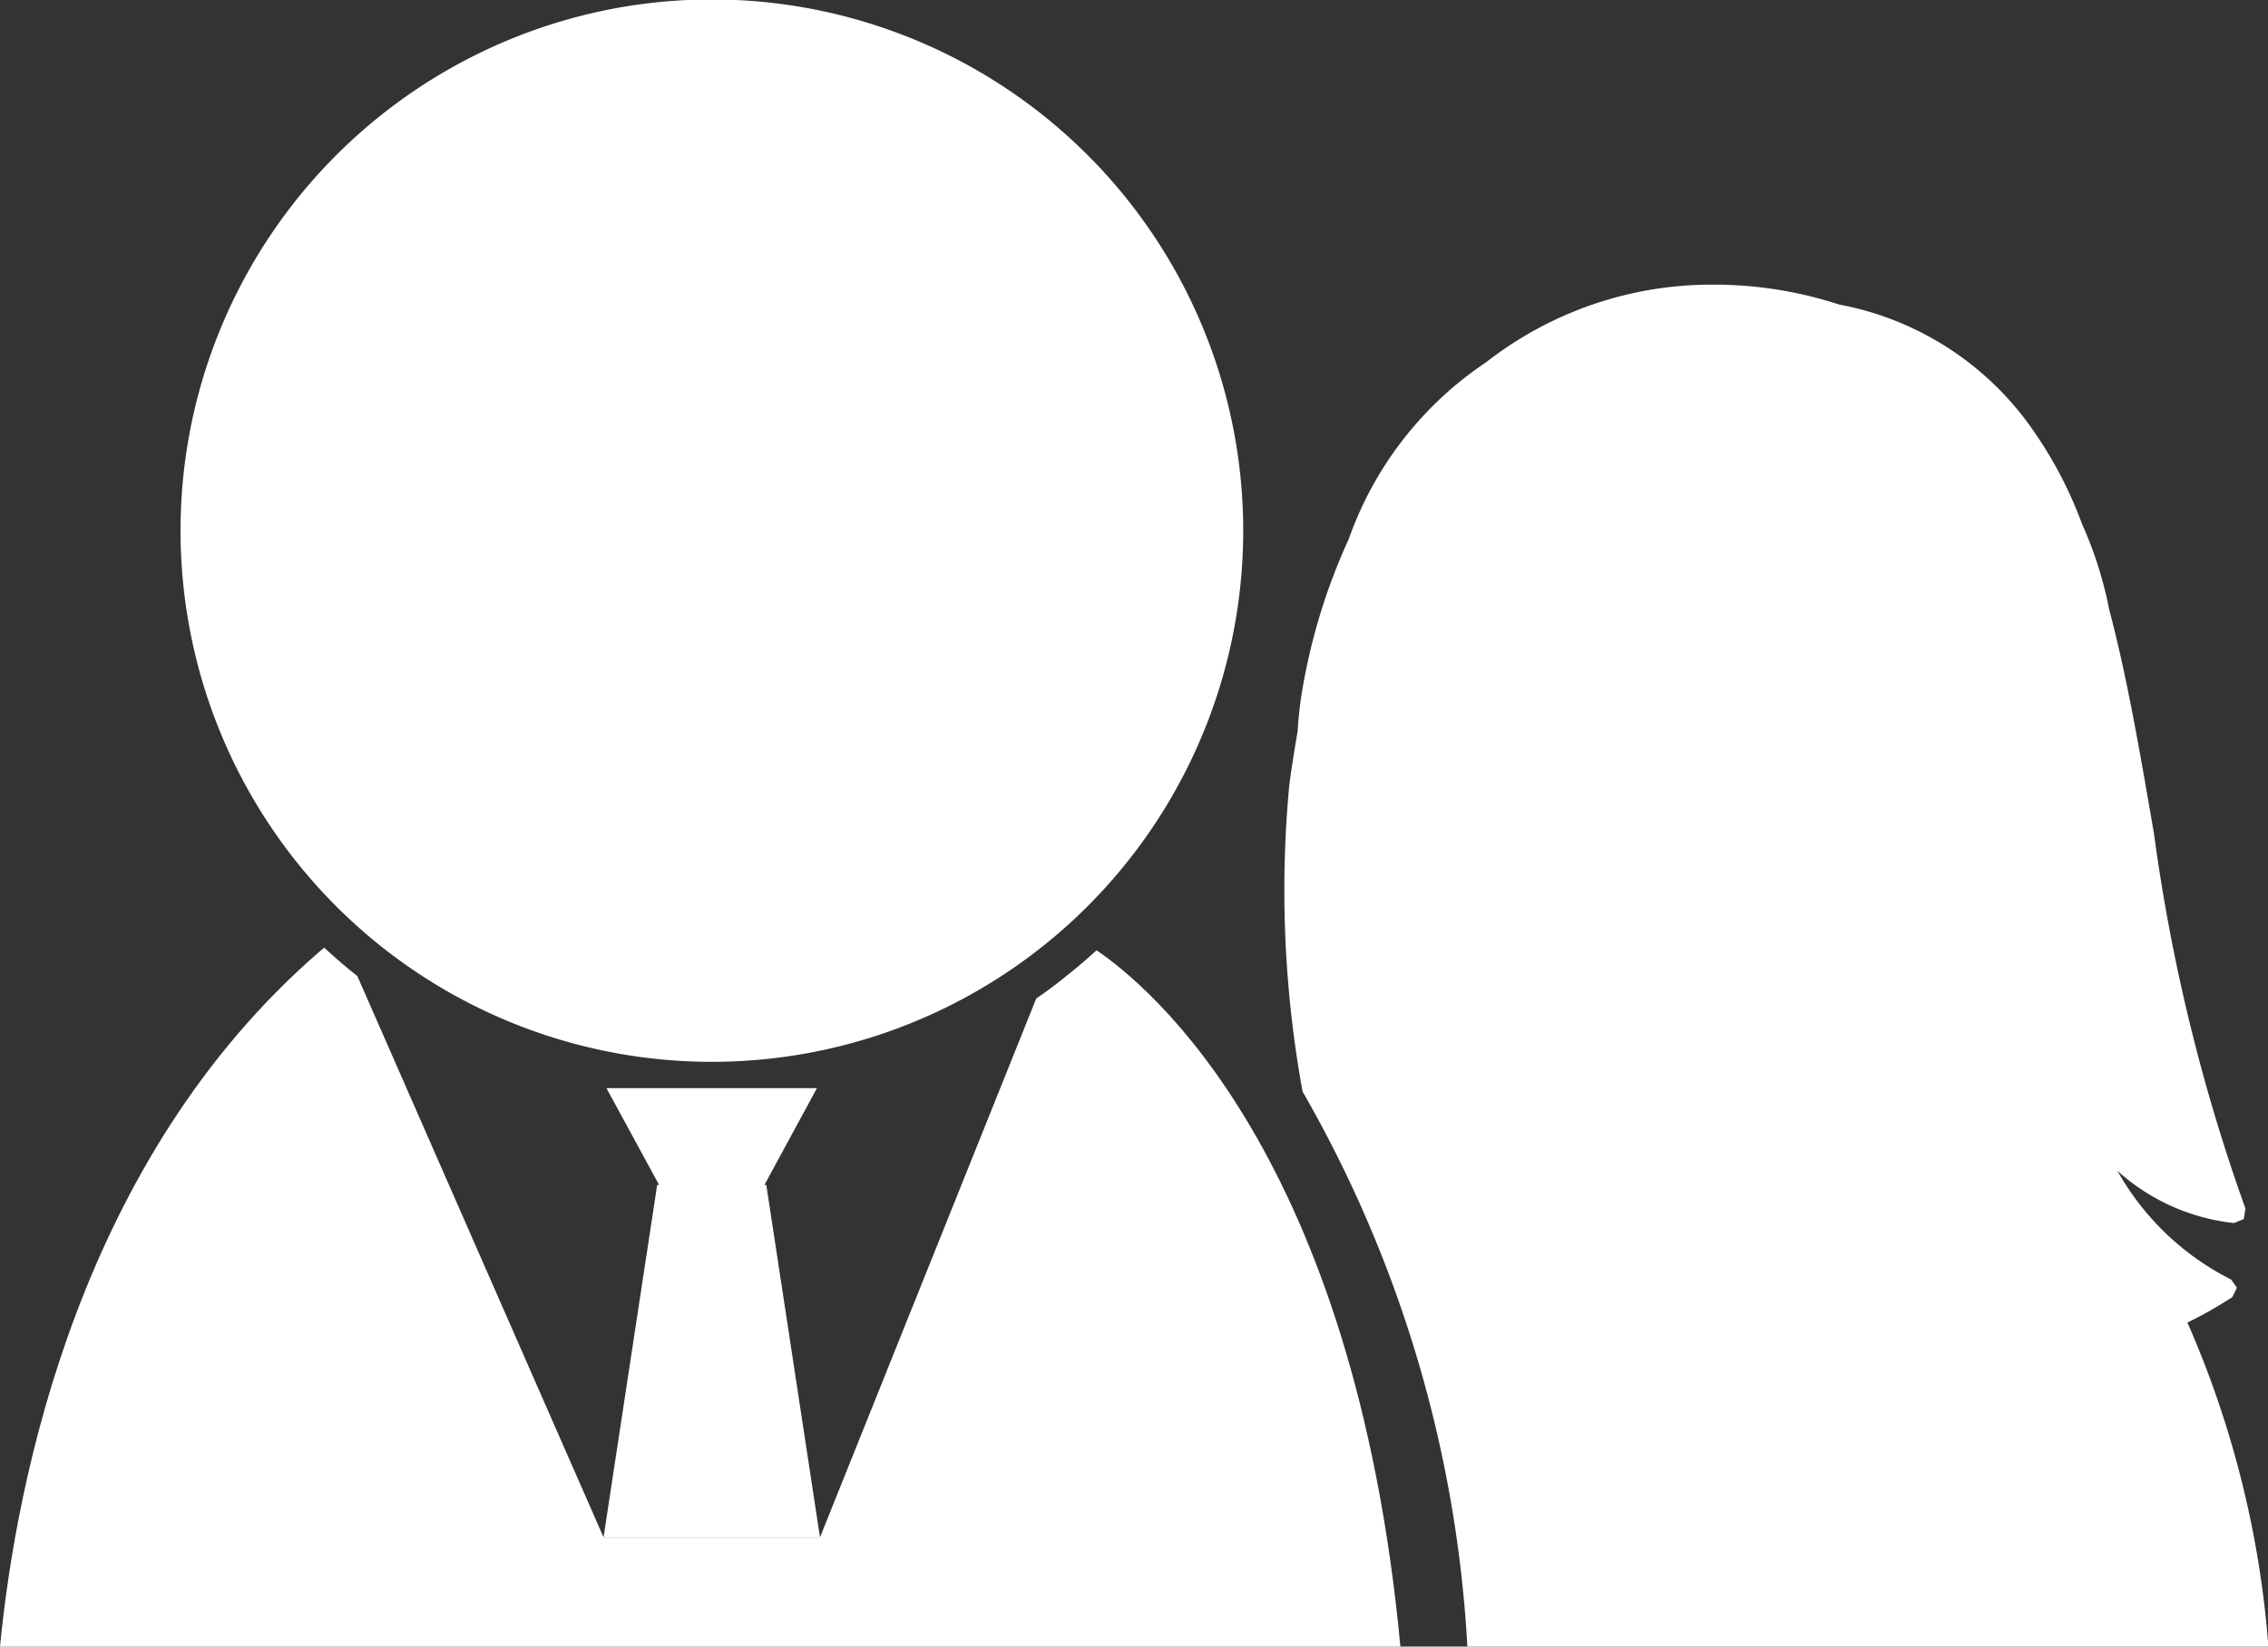 <svg xmlns="http://www.w3.org/2000/svg" xmlns:xlink="http://www.w3.org/1999/xlink" width="27.634" height="20.068" viewBox="0 0 27.634 20.068">
  <rect x="0" y="0" width="27.634" height="20.068" fill="#333333" stroke="none"/>
  <defs>
    <clipPath id="clip-path">
      <path id="Clip_6" data-name="Clip 6" d="M0,0H12V16.6H0Z" transform="translate(0.639 0.4)" fill="none"/>
    </clipPath>
  </defs>
  <g id="Group_10" data-name="Group 10" transform="translate(0 0)">
    <path id="Fill_1" data-name="Fill 1" d="M13.19.183c-.059.05-.118.1-.181.149-.123.1-.252.2-.383.287L9.991,7.187H7.354l-3-6.841C4.214.236,4.08.12,3.95,0L3.894.047C.974,2.573.2,6.47,0,8.519H17.063C16.5,2.526,14.005.469,13.361.032c-.056.052-.113.1-.171.151" transform="translate(0 11.55)" fill="#fff"/>
    <path id="Fill_3" data-name="Fill 3" d="M.166,4.984A6.474,6.474,0,1,0,4.987.165,6.484,6.484,0,0,0,.166,4.984" transform="translate(2.206 0)" fill="#fff"/>
    <g id="Group_7" data-name="Group 7" transform="translate(15 3.069)">
      <path id="Clip_6-2" data-name="Clip 6" d="M0,0H12V16.6H0Z" transform="translate(0.639 0.4)" fill="none"/>
      <g id="Group_7-2" data-name="Group 7" clip-path="url(#clip-path)">
        <path id="Fill_5" data-name="Fill 5" d="M11.7,11.389l.02-.129a22.385,22.385,0,0,1-1.114-4.567c-.166-.963-.325-1.9-.546-2.734a4.8,4.8,0,0,0-.33-1.04,4.993,4.993,0,0,0-.567-1.1A3.7,3.7,0,0,0,6.771.243,4.923,4.923,0,0,0,5.243,0,4.466,4.466,0,0,0,2.47.945,4.321,4.321,0,0,0,.795,3.1,7.337,7.337,0,0,0,.231,4.926a4.5,4.5,0,0,0-.059.517C.136,5.653.1,5.87.07,6.1A13.686,13.686,0,0,0,.232,9.835,15.236,15.236,0,0,1,2.24,16.6H12a12.082,12.082,0,0,0-.987-3.95,5.107,5.107,0,0,0,.547-.31l.056-.114-.07-.1A3.275,3.275,0,0,1,10.16,10.8a2.515,2.515,0,0,0,1.42.637Z" transform="translate(0.639 0.4)" fill="#fff"/>
      </g>
    </g>
    <path id="Fill_8" data-name="Fill 8" d="M0,5.474H2.637L1.983,1.18H1.96L2.6,0H.035L.677,1.18H.653Z" transform="translate(7.354 13.262)" fill="#fff"/>
  </g>
</svg>
